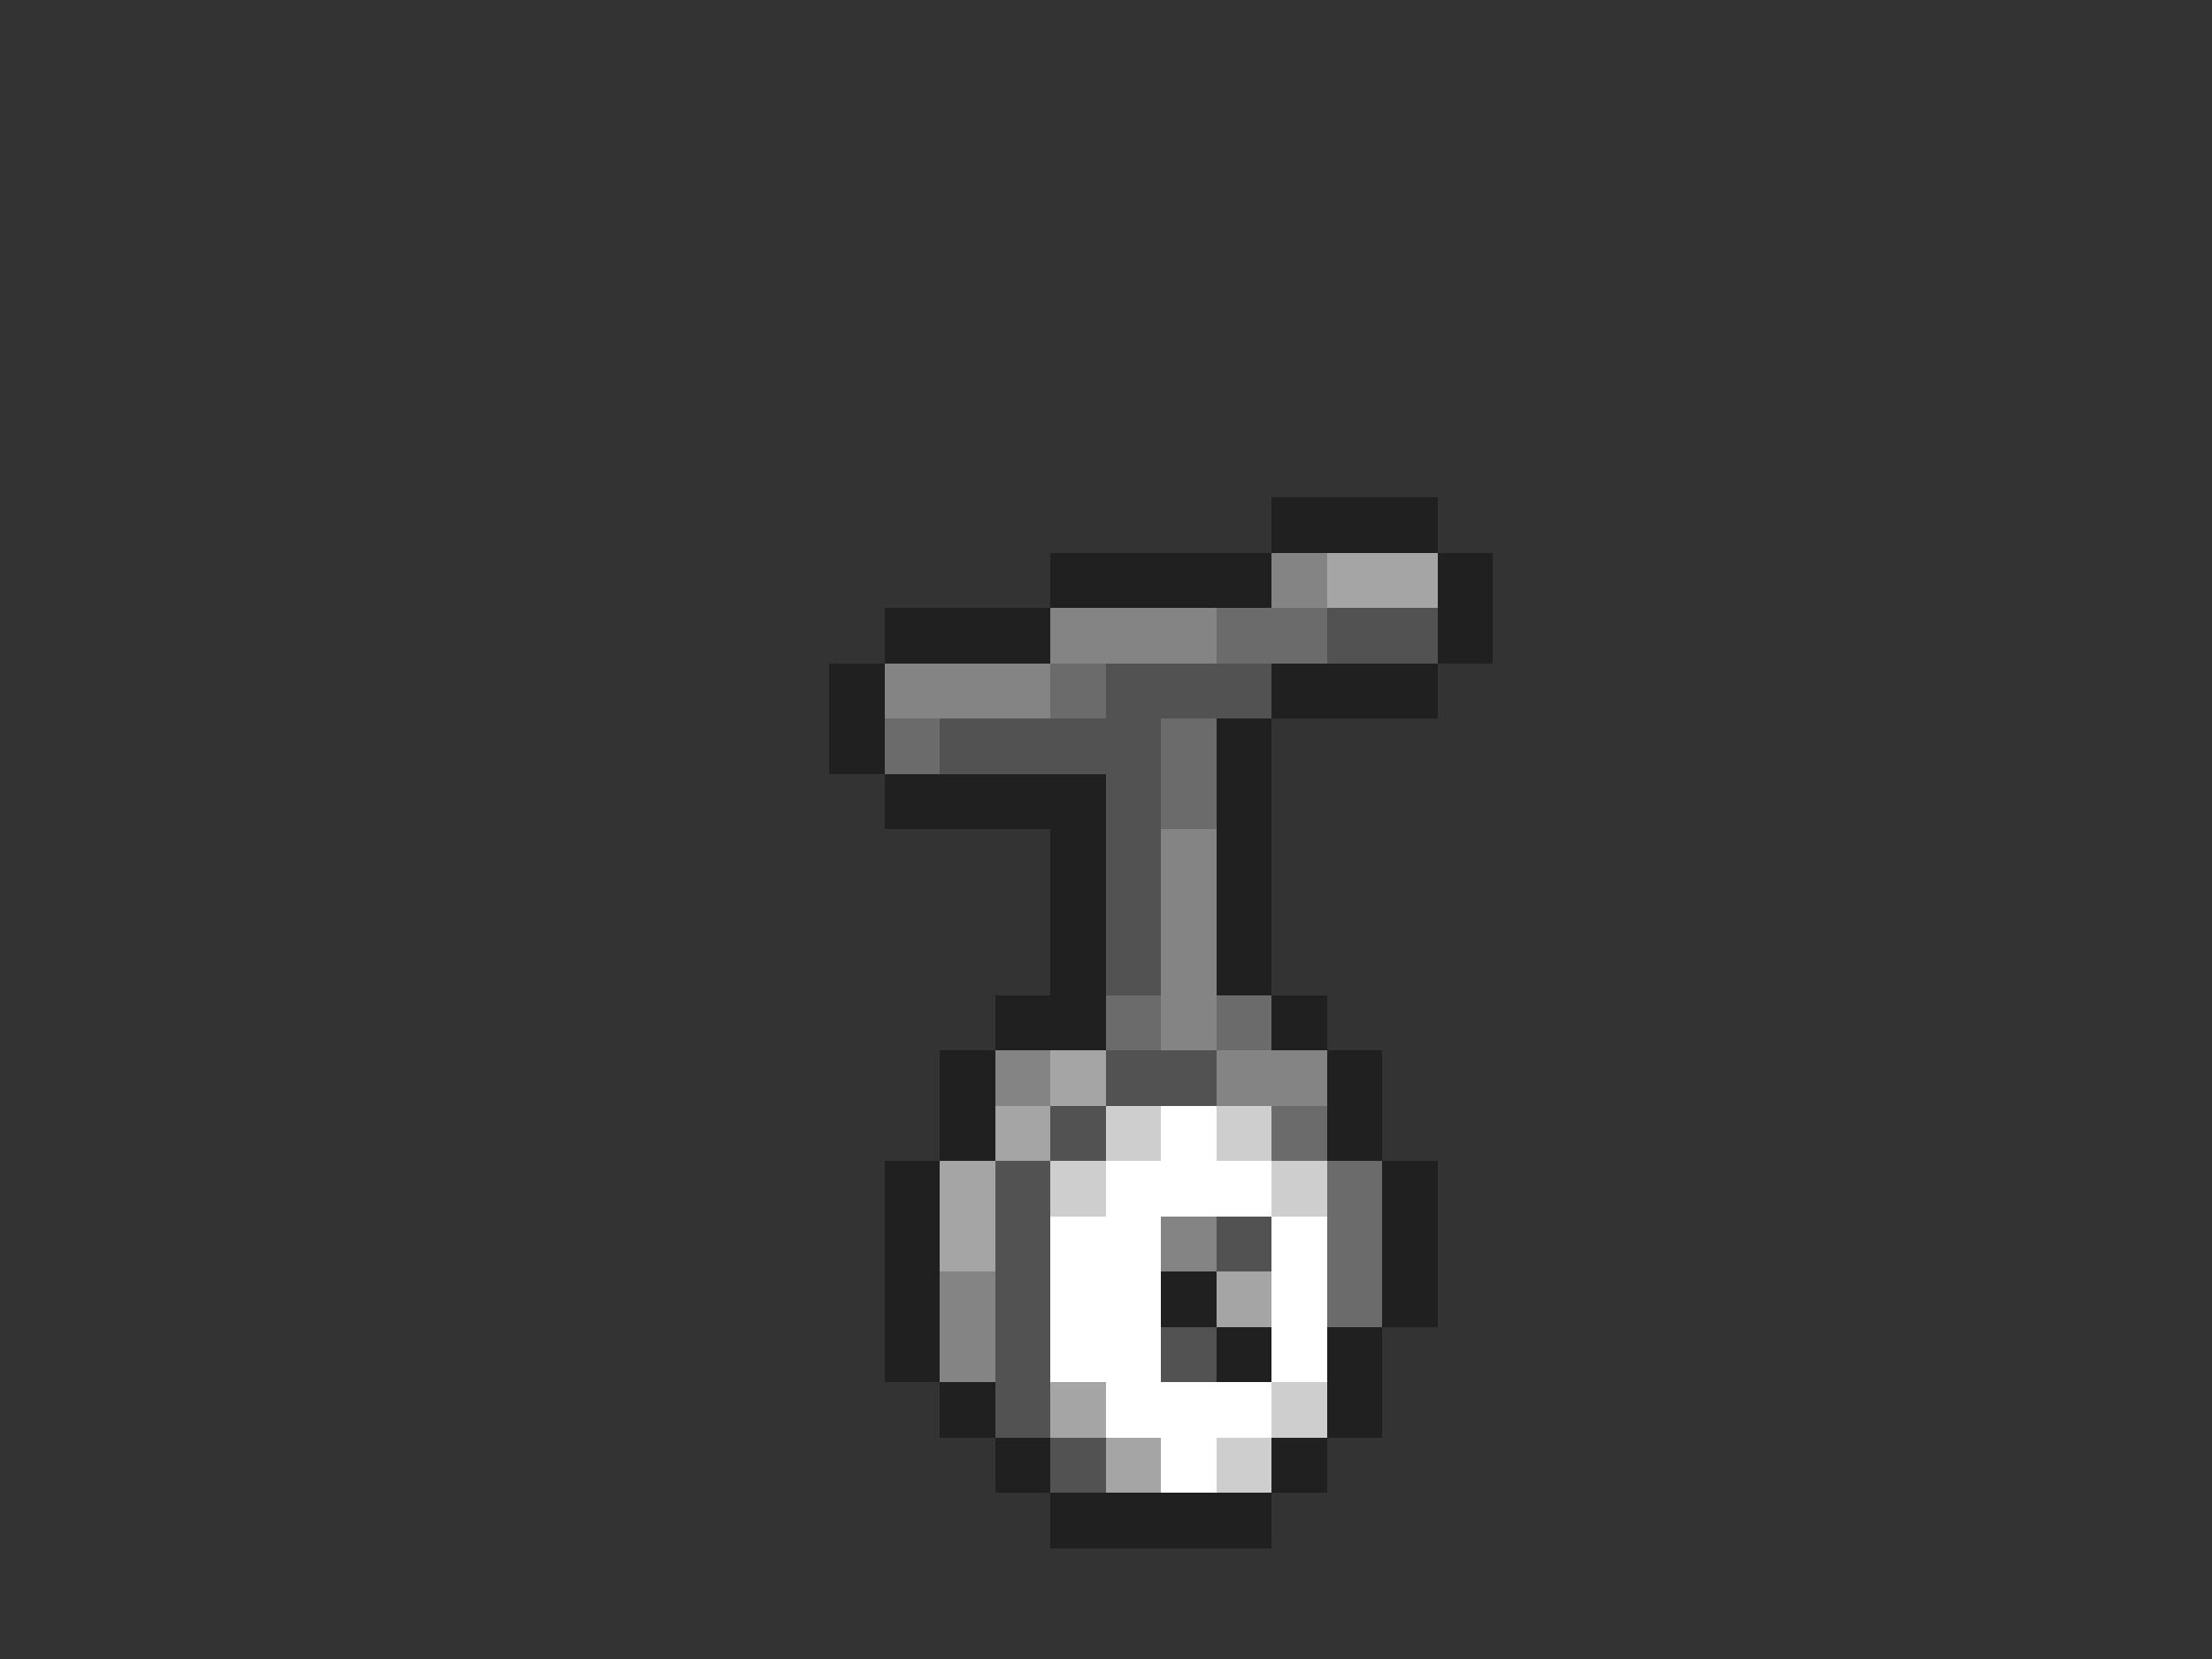 <svg xmlns="http://www.w3.org/2000/svg" viewBox="0 -0.5 40 30" shape-rendering="crispEdges">
<rect x="0" y="-0.5" width="40" height="30" fill="#333333" stroke="none"/>
<path stroke="#202020" d="M23 9h3M19 10h4M26 10h1M16 11h3M26 11h1M15 12h1M23 12h3M15 13h1M22 13h1M16 14h4M22 14h1M19 15h1M22 15h1M19 16h1M22 16h1M19 17h1M22 17h1M18 18h2M23 18h1M17 19h1M24 19h1M17 20h1M24 20h1M16 21h1M25 21h1M16 22h1M25 22h1M16 23h1M21 23h1M25 23h1M16 24h1M22 24h1M24 24h1M17 25h1M24 25h1M18 26h1M23 26h1M19 27h4" />
<path stroke="#848484" d="M23 10h1M19 11h3M16 12h3M21 15h1M21 16h1M21 17h1M21 18h1M18 19h1M22 19h2M21 22h1M17 23h1M17 24h1" />
<path stroke="#a5a5a5" d="M24 10h2M19 19h1M18 20h1M17 21h1M17 22h1M22 23h1M19 25h1M20 26h1" />
<path stroke="#6b6b6b" d="M22 11h2M19 12h1M16 13h1M21 13h1M21 14h1M20 18h1M22 18h1M23 20h1M24 21h1M24 22h1M24 23h1" />
<path stroke="#525252" d="M24 11h2M20 12h3M17 13h4M20 14h1M20 15h1M20 16h1M20 17h1M20 19h2M19 20h1M18 21h1M18 22h1M22 22h1M18 23h1M18 24h1M21 24h1M18 25h1M19 26h1" />
<path stroke="#cecece" d="M20 20h1M22 20h1M19 21h1M23 21h1M23 25h1M22 26h1" />
<path stroke="#ffffff" d="M21 20h1M20 21h3M19 22h2M23 22h1M19 23h2M23 23h1M19 24h2M23 24h1M20 25h3M21 26h1" />
</svg>